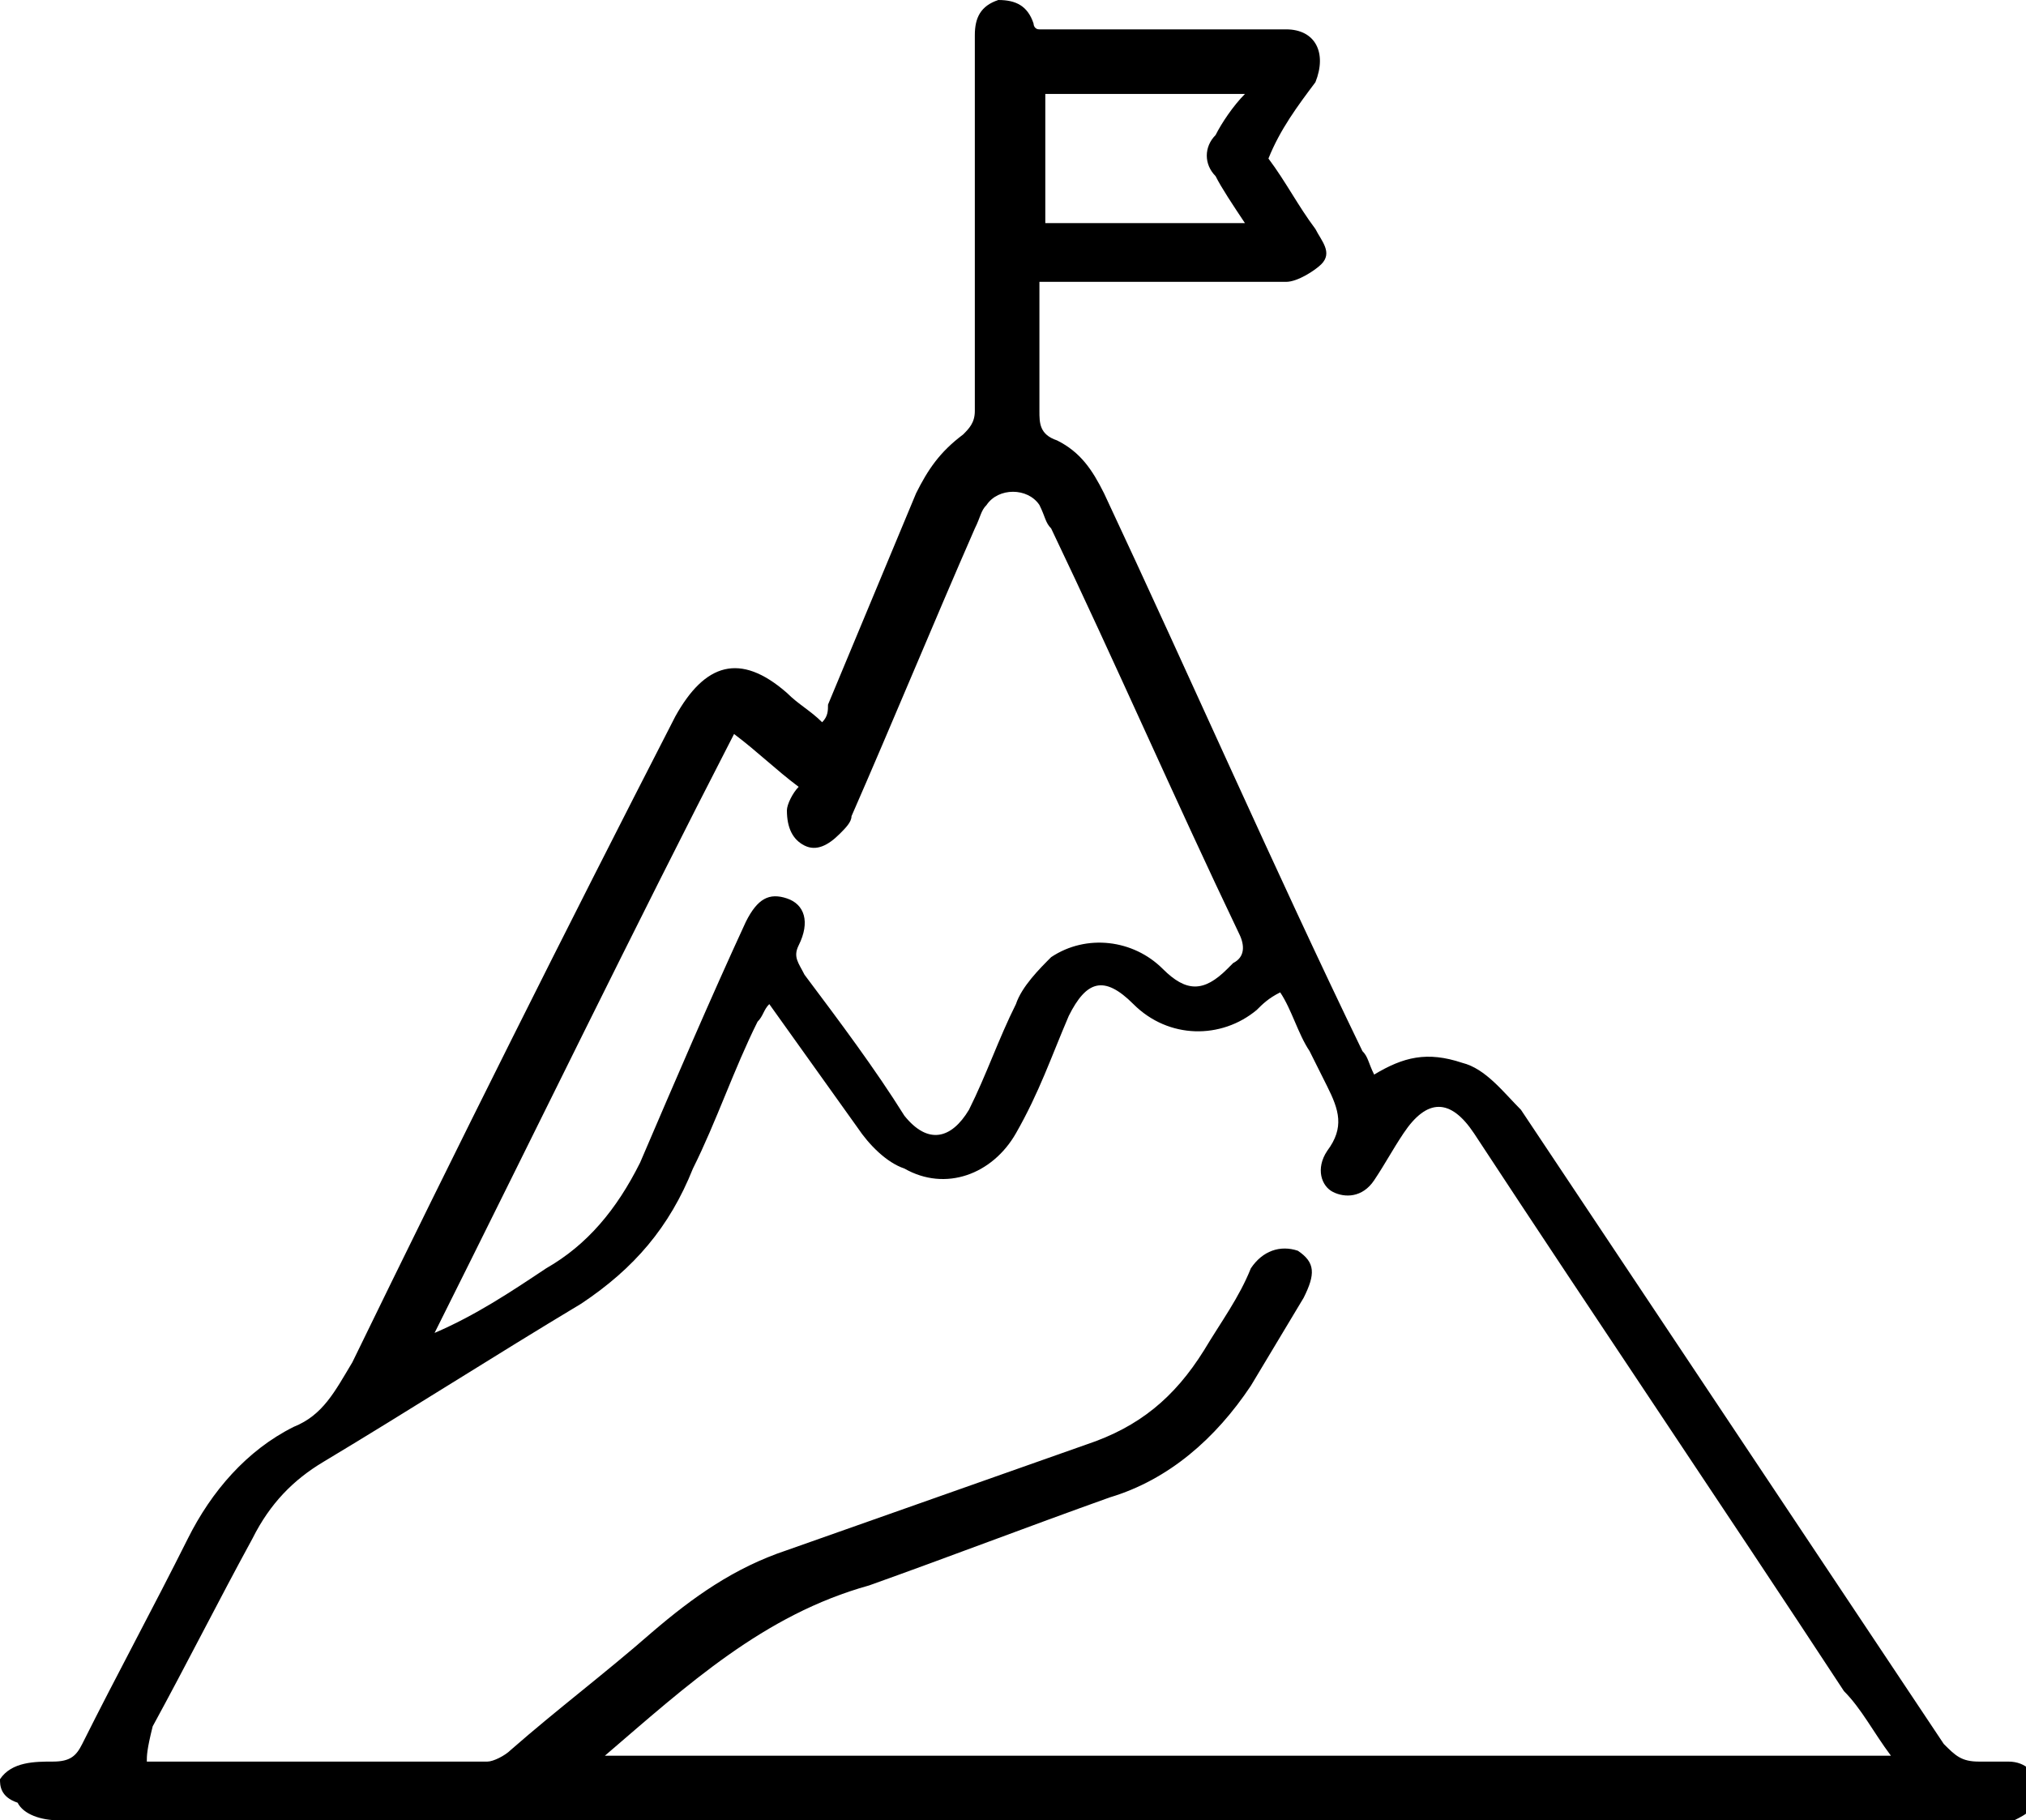 <svg version="1.1" id="Layer_1" xmlns="http://www.w3.org/2000/svg" xmlns:xlink="http://www.w3.org/1999/xlink" x="0px" y="0px" viewBox="0 0 34.5 31" style="enable-background:new 0 0 34.5 31;" xml:space="preserve">
<style type="text/css">
	.st0{fill:#FAFAFA;}
	.st1{fill:#070707;}
	.st2{fill:#FCAD17;}
	.st3{fill:#FFFFFF;}
	.st4{fill:#FAAD18;}
	.st5{fill:#EAEFF4;}
	.st6{fill:#D9E3EC;}
	.st7{fill:#C6D3E3;}
	.st8{fill:url(#SVGID_1_);}
	.st9{fill:url(#SVGID_00000049207047254278814530000000359485045552700585_);}
	.st10{fill:#FAFBFD;}
	.st11{fill:url(#SVGID_00000039106887335318415200000014937492597822789526_);}
	.st12{fill:url(#SVGID_00000026127206359477141930000006821578771161746611_);}
	.st13{fill:#F4A631;}
	.st14{fill:#FFCF76;}
	.st15{fill:url(#SVGID_00000050641523570312990780000011447544195138047384_);}
	.st16{fill:url(#SVGID_00000175312608563089449010000013475603062190767749_);}
	.st17{fill:url(#SVGID_00000183932525178397357660000008401890753351230336_);}
	.st18{fill-rule:evenodd;clip-rule:evenodd;fill:#F4A631;}
	.st19{fill-rule:evenodd;clip-rule:evenodd;fill:#FFE6B8;}
	.st20{fill:#FFE6B8;}
	.st21{fill-rule:evenodd;clip-rule:evenodd;fill:#FFD792;}
	.st22{fill:#FFD792;}
	.st23{fill:#F4F6F9;}
	.st24{fill:#F7BB44;}
	.st25{fill-rule:evenodd;clip-rule:evenodd;fill:#FAFBFD;}
	.st26{fill-rule:evenodd;clip-rule:evenodd;fill:#D9E3EC;}
	.st27{fill-rule:evenodd;clip-rule:evenodd;fill:#FFCF76;}
	.st28{fill:url(#SVGID_00000100374622065672820600000010118469861018146994_);}
	.st29{fill-rule:evenodd;clip-rule:evenodd;fill:#FFDEA4;}
	.st30{fill:#FCBA39;}
	.st31{fill:url(#SVGID_00000013162814822441377810000005651290505470090162_);}
	.st32{fill:url(#SVGID_00000156582254948456452530000016406250797528424105_);}
	.st33{fill:url(#SVGID_00000001655278443366547050000011204750677608844175_);}
	.st34{fill:url(#SVGID_00000121972568363139301200000006331777000976194181_);}
	.st35{fill:url(#SVGID_00000148619535888237713830000014777715687867195326_);}
	.st36{fill:url(#SVGID_00000132796544620538914700000017330400067131148690_);}
	.st37{fill:url(#SVGID_00000072251971381980712920000006078370960678557347_);}
	.st38{fill:url(#SVGID_00000129194013803390942700000015064074624781881225_);}
	.st39{fill:url(#SVGID_00000077305900729163902370000004331805779779261833_);}
	.st40{fill:url(#SVGID_00000100366154081382156190000014069185961401587134_);}
	.st41{fill:#F5F7FB;}
	.st42{fill:url(#SVGID_00000092443961163861842010000002092828844934168746_);}
	.st43{fill-rule:evenodd;clip-rule:evenodd;fill:url(#SVGID_00000014611350733501470230000015614910956392784527_);}
	.st44{fill-rule:evenodd;clip-rule:evenodd;fill:#EE5635;}
	.st45{fill:#EE5635;}
	.st46{fill:#F4745B;}
	.st47{fill:#FFDEA4;}
	.st48{fill:url(#SVGID_00000038412776170517623740000004925068978292745886_);}
	.st49{fill:url(#SVGID_00000168818286574023062440000014022758947749850011_);}
	.st50{fill-rule:evenodd;clip-rule:evenodd;fill:#F7BB44;}
	.st51{fill:url(#SVGID_00000018200424686178614000000016218506151460772541_);}
	.st52{fill:url(#SVGID_00000010989996318217721040000014571261102270281394_);}
	.st53{fill-rule:evenodd;clip-rule:evenodd;fill:url(#SVGID_00000147941892053605417190000014094679906262924433_);}
	.st54{fill-rule:evenodd;clip-rule:evenodd;fill:#4A8DE6;}
	.st55{fill:url(#SVGID_00000042001949196989244520000012145135484341864862_);}
	.st56{fill-rule:evenodd;clip-rule:evenodd;fill:url(#SVGID_00000163778432551868061390000004799277258046223541_);}
	.st57{fill:url(#SVGID_00000081623588913319657110000008870697717469015426_);}
	.st58{fill-rule:evenodd;clip-rule:evenodd;fill:#5D9EF2;}
	.st59{fill:url(#SVGID_00000102511727670805185850000014471261337458041242_);}
	.st60{fill:url(#SVGID_00000083090264268825127510000003286795606521458064_);}
	.st61{fill:url(#SVGID_00000016041377998471000720000015069265358952014263_);}
	.st62{fill-rule:evenodd;clip-rule:evenodd;fill:#F2F4F9;}
	.st63{fill:url(#SVGID_00000147914205069160104520000009278031236448936123_);}
	.st64{fill:url(#SVGID_00000095304490360763232900000012619265799342531754_);}
	.st65{fill:url(#SVGID_00000075874853051408789330000008479764079412103574_);}
	.st66{fill:url(#SVGID_00000061435233883160998740000014211001206821153155_);}
	.st67{fill-rule:evenodd;clip-rule:evenodd;fill:#4CE400;}
	.st68{fill:#488A2E;}
	.st69{fill:url(#SVGID_00000007388082027602180690000005222534281780813709_);}
	.st70{fill:url(#SVGID_00000090279202032318250330000014880539836332549035_);}
	.st71{fill:url(#SVGID_00000121975444440453185260000011505437154073665202_);}
	.st72{fill:url(#SVGID_00000141447831707659701170000017186238995141658519_);}
	.st73{fill:url(#SVGID_00000081646985686760017580000010593118138182724496_);}
	.st74{fill:url(#SVGID_00000088818917281134284980000005646222619666367628_);}
	.st75{fill:url(#SVGID_00000073720150183769023770000012576039543967881889_);}
	.st76{fill:url(#SVGID_00000125587783625799153210000003709417909532781753_);}
	.st77{fill:#E7EDF3;}
	.st78{fill:url(#SVGID_00000044154716492932228470000001320750593106632892_);}
	.st79{fill:url(#SVGID_00000130632981806714212030000015081485217000350611_);}
	.st80{fill:url(#SVGID_00000146494170041047181550000006404458341560633763_);}
	.st81{fill:url(#SVGID_00000094587177775972010350000013706893019377946759_);}
	.st82{fill:url(#SVGID_00000112623406058056646360000011419372531756515713_);}
	.st83{fill:url(#SVGID_00000143608042629595729930000008308316262782530185_);}
	.st84{fill:url(#SVGID_00000100372607080787949980000001902725628514436486_);}
	.st85{fill:#F6F8FB;}
	.st86{fill:url(#SVGID_00000039107839273624504450000010816361227538420632_);}
	.st87{fill:url(#SVGID_00000167379154217720813750000011284629802508282260_);}
	.st88{fill:url(#SVGID_00000087382762646832293250000008002111609222359703_);}
	.st89{fill:url(#SVGID_00000181781174556711286250000007939287137804814997_);}
</style>
<g>
	<path d="M0,30.3C0.2,30,0.6,30,0.9,30c0.3,0,0.4-0.1,0.5-0.3c0.6-1.2,1.2-2.3,1.8-3.5c0.4-0.8,1-1.5,1.8-1.9c0.5-0.2,0.7-0.6,1-1.1
		c1.8-3.7,3.6-7.3,5.5-11c0.5-0.9,1.1-1.1,1.9-0.4c0.2,0.2,0.4,0.3,0.6,0.5c0.1-0.1,0.1-0.2,0.1-0.3c0.5-1.2,1-2.4,1.5-3.6
		c0.2-0.4,0.4-0.7,0.8-1c0.1-0.1,0.2-0.2,0.2-0.4c0-2.4,0-3.4,0-5.8c0-0.2,0-0.4,0-0.6c0-0.3,0.1-0.5,0.4-0.6c0.3,0,0.5,0.1,0.6,0.4
		c0,0,0,0.1,0.1,0.1c0.7,0,1.5,0,2.2,0c0.7,0,1.3,0,2,0c0.5,0,0.7,0.4,0.5,0.9c-0.3,0.4-0.6,0.8-0.8,1.3c0.3,0.4,0.5,0.8,0.8,1.2
		c0.1,0.2,0.3,0.4,0.1,0.6c-0.1,0.1-0.4,0.3-0.6,0.3c-1.3,0-2.5,0-3.8,0c-0.1,0-0.2,0-0.4,0c0,0.3,0,0.5,0,0.7c0,0.9,0,0.5,0,1.5
		c0,0.2,0,0.4,0.3,0.5c0.4,0.2,0.6,0.5,0.8,0.9c1.5,3.2,2.9,6.4,4.4,9.5c0.1,0.1,0.1,0.2,0.2,0.4c0.5-0.3,0.9-0.4,1.5-0.2
		c0.4,0.1,0.7,0.5,1,0.8c2.4,3.6,4.8,7.2,7.2,10.8c0.2,0.2,0.3,0.3,0.6,0.3c0.2,0,0.3,0,0.5,0c0.3,0,0.5,0.2,0.5,0.5
		c0,0.3-0.2,0.4-0.4,0.5c-0.1,0-0.2,0-0.3,0c-11,0-22,0-33,0c-0.3,0-0.6-0.1-0.7-0.3C0,30.6,0,30.4,0,30.3z M2.5,30
		c0.1,0,0.1,0,0.1,0c1.9,0,3.8,0,5.7,0c0.1,0,0.3-0.1,0.4-0.2c0.8-0.7,1.6-1.3,2.4-2c0.7-0.6,1.4-1.1,2.3-1.4
		c1.7-0.6,3.4-1.2,5.1-1.8c0.9-0.3,1.5-0.8,2-1.6c0.3-0.5,0.6-0.9,0.8-1.4c0.2-0.3,0.5-0.4,0.8-0.3c0.3,0.2,0.3,0.4,0.1,0.8
		c-0.3,0.5-0.6,1-0.9,1.5c-0.6,0.9-1.4,1.6-2.4,1.9c-1.4,0.5-2.7,1-4.1,1.5c-1.8,0.5-3.1,1.7-4.5,2.9c0,0,0,0,0,0
		c7.3,0,14.6,0,21.9,0c-0.3-0.4-0.5-0.8-0.8-1.1c-2.1-3.2-4.2-6.3-6.3-9.5c-0.4-0.6-0.8-0.6-1.2,0c-0.2,0.3-0.3,0.5-0.5,0.8
		c-0.2,0.3-0.5,0.3-0.7,0.2c-0.2-0.1-0.3-0.4-0.1-0.7c0.3-0.4,0.2-0.7,0-1.1c-0.1-0.2-0.2-0.4-0.3-0.6c-0.2-0.3-0.3-0.7-0.5-1
		c-0.2,0.1-0.3,0.2-0.4,0.3c-0.6,0.5-1.5,0.5-2.1-0.1c-0.5-0.5-0.8-0.4-1.1,0.2c-0.3,0.7-0.5,1.3-0.9,2c-0.4,0.7-1.2,1-1.9,0.6
		c-0.3-0.1-0.6-0.4-0.8-0.7c-0.5-0.7-1-1.4-1.5-2.1c-0.1,0.1-0.1,0.2-0.2,0.3c-0.4,0.8-0.7,1.7-1.1,2.5c-0.4,1-1,1.7-1.9,2.3
		c-1.5,0.9-2.9,1.8-4.4,2.7c-0.5,0.3-0.9,0.7-1.2,1.3c-0.6,1.1-1.1,2.1-1.7,3.2C2.5,29.8,2.5,29.9,2.5,30z M7.4,22.7
		C7.4,22.7,7.4,22.8,7.4,22.7c0.7-0.3,1.3-0.7,1.9-1.1c0.7-0.4,1.2-1,1.6-1.8c0.6-1.4,1.2-2.8,1.8-4.1c0.2-0.4,0.4-0.5,0.7-0.4
		c0.3,0.1,0.4,0.4,0.2,0.8c-0.1,0.2,0,0.3,0.1,0.5c0.6,0.8,1.2,1.6,1.7,2.4c0.4,0.5,0.8,0.4,1.1-0.1c0.3-0.6,0.5-1.2,0.8-1.8
		c0.1-0.3,0.4-0.6,0.6-0.8c0.6-0.4,1.4-0.3,1.9,0.2c0.4,0.4,0.7,0.4,1.1,0c0,0,0.1-0.1,0.1-0.1c0.2-0.1,0.2-0.3,0.1-0.5
		c-1.1-2.3-2.1-4.6-3.2-6.9c-0.1-0.1-0.1-0.2-0.2-0.4c-0.2-0.3-0.7-0.3-0.9,0c-0.1,0.1-0.1,0.2-0.2,0.4c-0.7,1.6-1.4,3.3-2.1,4.9
		c0,0.1-0.1,0.2-0.2,0.3c-0.2,0.2-0.4,0.3-0.6,0.2c-0.2-0.1-0.3-0.3-0.3-0.6c0-0.1,0.1-0.3,0.2-0.4c-0.4-0.3-0.7-0.6-1.1-0.9
		C10.8,15.8,9.1,19.3,7.4,22.7z M21.2,1.6c-1.2,0-2.3,0-3.4,0c0,0.7,0,1.5,0,2.2c1.1,0,2.2,0,3.4,0C21,3.5,20.8,3.2,20.7,3
		c-0.2-0.2-0.2-0.5,0-0.7C20.8,2.1,21,1.8,21.2,1.6z"></path>
</g>
</svg>